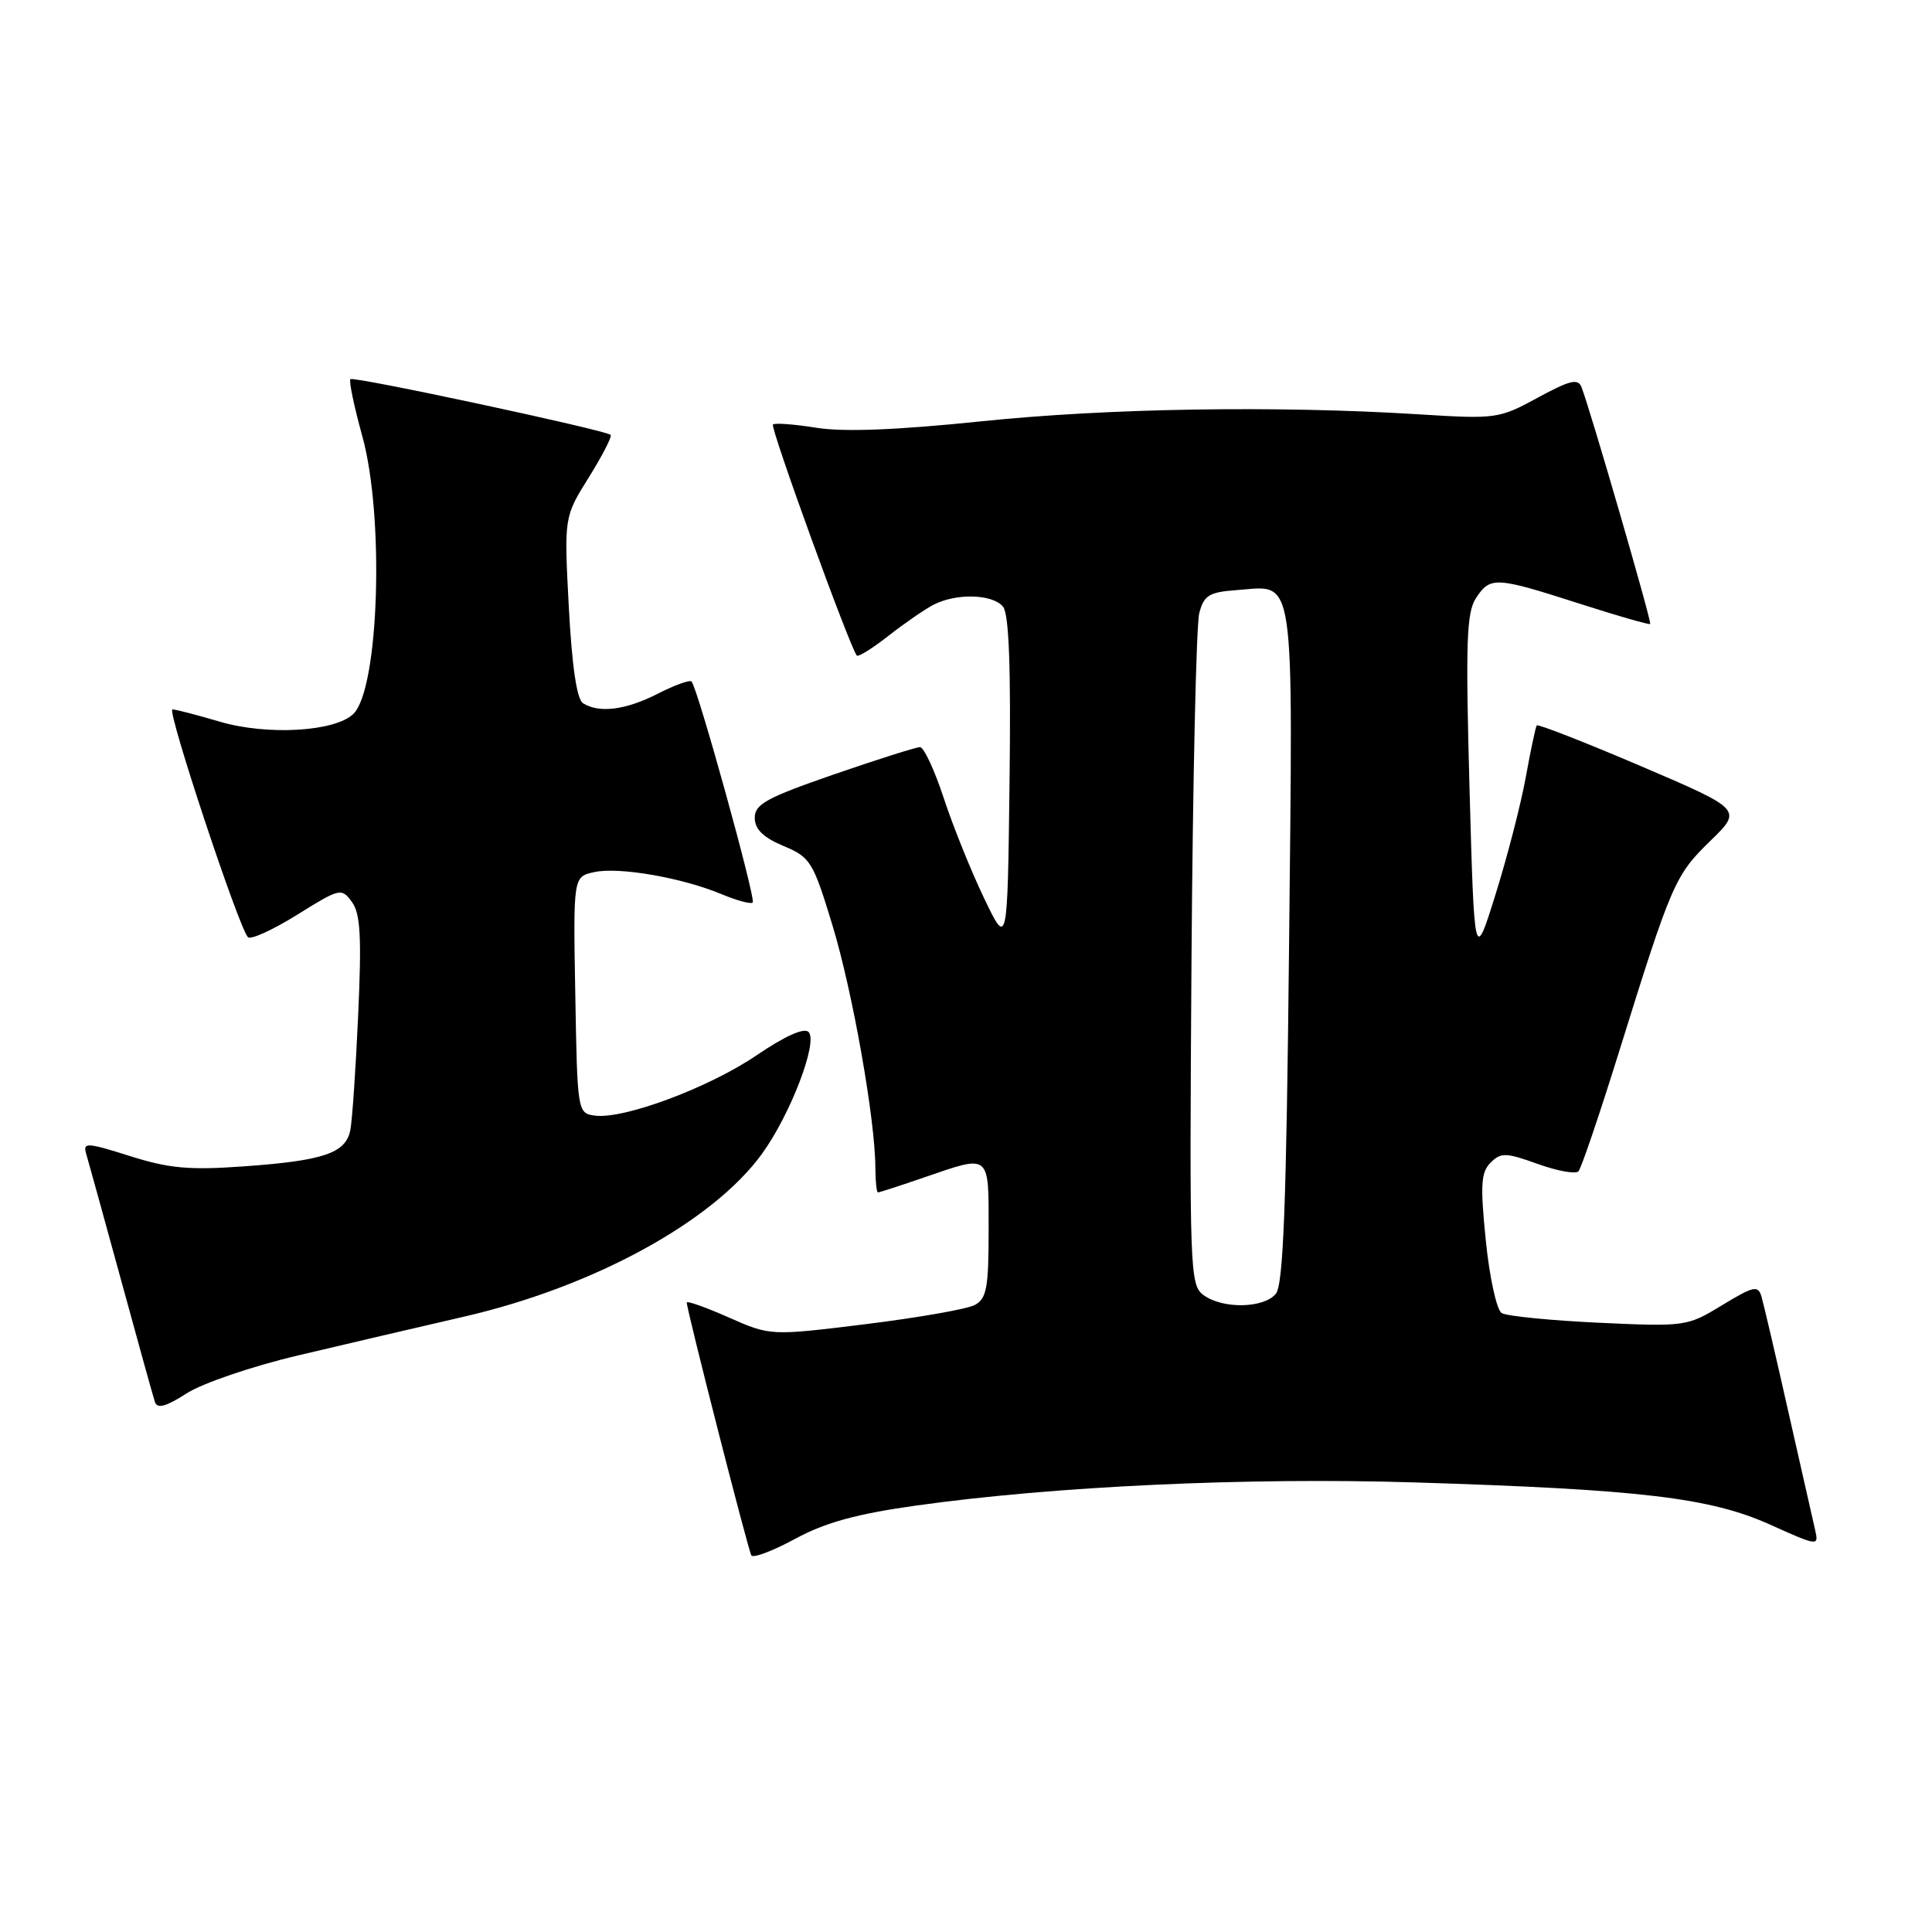 <?xml version="1.0" encoding="UTF-8" standalone="no"?>
<!DOCTYPE svg PUBLIC "-//W3C//DTD SVG 1.1//EN" "http://www.w3.org/Graphics/SVG/1.1/DTD/svg11.dtd" >
<svg xmlns="http://www.w3.org/2000/svg" xmlns:xlink="http://www.w3.org/1999/xlink" version="1.1" viewBox="0 0 256 256">
 <g >
 <path fill="currentColor"
d=" M 121.36 199.50 C 139.65 196.93 165.30 195.74 187.50 196.43 C 217.37 197.36 226.59 198.45 234.50 202.00 C 240.93 204.89 241.01 204.90 240.51 202.71 C 240.23 201.50 238.63 194.43 236.95 187.00 C 235.28 179.57 233.68 172.73 233.40 171.79 C 232.95 170.28 232.36 170.41 228.20 172.94 C 223.57 175.76 223.34 175.80 211.84 175.27 C 205.43 174.97 199.64 174.39 198.98 173.99 C 198.32 173.58 197.37 169.28 196.88 164.41 C 196.13 157.00 196.23 155.34 197.51 154.06 C 198.88 152.69 199.53 152.71 203.76 154.23 C 206.35 155.16 208.78 155.60 209.15 155.21 C 209.52 154.82 211.92 147.75 214.49 139.50 C 221.48 117.04 221.94 115.98 226.60 111.45 C 230.89 107.28 230.89 107.28 217.41 101.51 C 209.99 98.34 203.79 95.92 203.63 96.12 C 203.47 96.33 202.82 99.42 202.17 103.00 C 201.52 106.58 199.72 113.55 198.17 118.50 C 195.36 127.50 195.36 127.50 194.72 104.51 C 194.19 85.13 194.32 81.16 195.57 79.26 C 197.46 76.37 198.15 76.41 209.21 79.96 C 214.27 81.59 218.52 82.81 218.66 82.68 C 218.89 82.45 210.78 54.48 209.57 51.33 C 209.11 50.11 208.06 50.36 203.75 52.70 C 198.63 55.49 198.24 55.54 188.00 54.90 C 169.22 53.73 146.85 54.08 130.00 55.83 C 118.76 56.99 111.80 57.26 108.17 56.68 C 105.24 56.21 102.65 56.02 102.42 56.25 C 102.02 56.64 112.70 86.02 113.54 86.87 C 113.74 87.07 115.62 85.90 117.70 84.27 C 119.79 82.63 122.48 80.77 123.68 80.14 C 126.67 78.58 131.51 78.70 132.90 80.38 C 133.70 81.34 133.96 88.33 133.77 103.63 C 133.50 125.50 133.50 125.50 130.39 119.00 C 128.67 115.42 126.27 109.46 125.05 105.75 C 123.83 102.04 122.42 99.00 121.90 99.00 C 121.39 99.00 116.25 100.63 110.48 102.62 C 101.58 105.70 100.00 106.56 100.01 108.37 C 100.02 109.88 101.12 110.96 103.80 112.09 C 107.39 113.59 107.73 114.14 110.30 122.59 C 112.97 131.36 115.98 148.38 115.99 154.75 C 116.00 156.54 116.15 158.00 116.34 158.00 C 116.53 158.00 119.30 157.10 122.50 156.00 C 131.28 152.98 131.00 152.75 131.00 162.96 C 131.00 170.65 130.74 172.07 129.16 172.92 C 128.15 173.46 121.64 174.60 114.70 175.46 C 102.08 177.01 102.08 177.01 96.54 174.56 C 93.49 173.21 91.00 172.33 91.00 172.60 C 91.00 173.58 99.13 205.40 99.56 206.10 C 99.80 206.49 102.42 205.50 105.37 203.90 C 109.35 201.74 113.51 200.60 121.36 199.50 Z  M 39.50 179.60 C 45.55 178.17 55.45 175.85 61.50 174.46 C 78.68 170.50 94.46 161.87 100.97 152.88 C 104.74 147.68 108.43 138.03 107.14 136.74 C 106.54 136.14 103.99 137.29 100.24 139.84 C 93.90 144.15 82.57 148.36 78.79 147.82 C 76.53 147.50 76.50 147.30 76.23 131.83 C 75.95 116.17 75.95 116.17 78.73 115.56 C 82.00 114.84 90.37 116.29 95.60 118.48 C 97.64 119.33 99.50 119.83 99.74 119.59 C 100.19 119.15 92.42 91.09 91.63 90.30 C 91.39 90.06 89.37 90.79 87.14 91.93 C 82.91 94.09 79.38 94.53 77.25 93.18 C 76.43 92.66 75.79 88.29 75.37 80.44 C 74.74 68.50 74.74 68.50 78.03 63.24 C 79.83 60.35 81.13 57.82 80.91 57.62 C 80.16 56.97 46.83 49.83 46.43 50.24 C 46.21 50.46 46.92 53.86 48.01 57.81 C 50.95 68.41 50.23 91.19 46.85 94.57 C 44.47 96.96 35.38 97.49 29.07 95.61 C 26.08 94.73 23.28 94.00 22.85 94.00 C 22.05 94.00 31.63 122.91 32.85 124.18 C 33.21 124.56 36.14 123.22 39.36 121.22 C 45.04 117.68 45.25 117.63 46.63 119.51 C 47.76 121.06 47.93 124.10 47.46 134.48 C 47.14 141.64 46.67 148.53 46.41 149.79 C 45.79 152.80 42.86 153.80 32.29 154.55 C 25.05 155.07 22.39 154.82 17.21 153.18 C 11.55 151.39 10.97 151.35 11.41 152.84 C 11.68 153.75 13.75 161.25 16.01 169.50 C 18.26 177.75 20.30 185.08 20.53 185.78 C 20.84 186.70 22.00 186.39 24.73 184.63 C 26.81 183.29 33.43 181.03 39.50 179.60 Z  M 159.48 171.61 C 157.66 170.28 157.60 168.49 157.88 127.10 C 158.05 103.38 158.51 82.74 158.91 81.24 C 159.53 78.87 160.21 78.46 163.89 78.19 C 171.72 77.62 171.32 74.92 170.81 125.17 C 170.45 159.77 170.05 170.23 169.05 171.44 C 167.44 173.37 162.03 173.47 159.48 171.61 Z "/>
</g>
</svg>